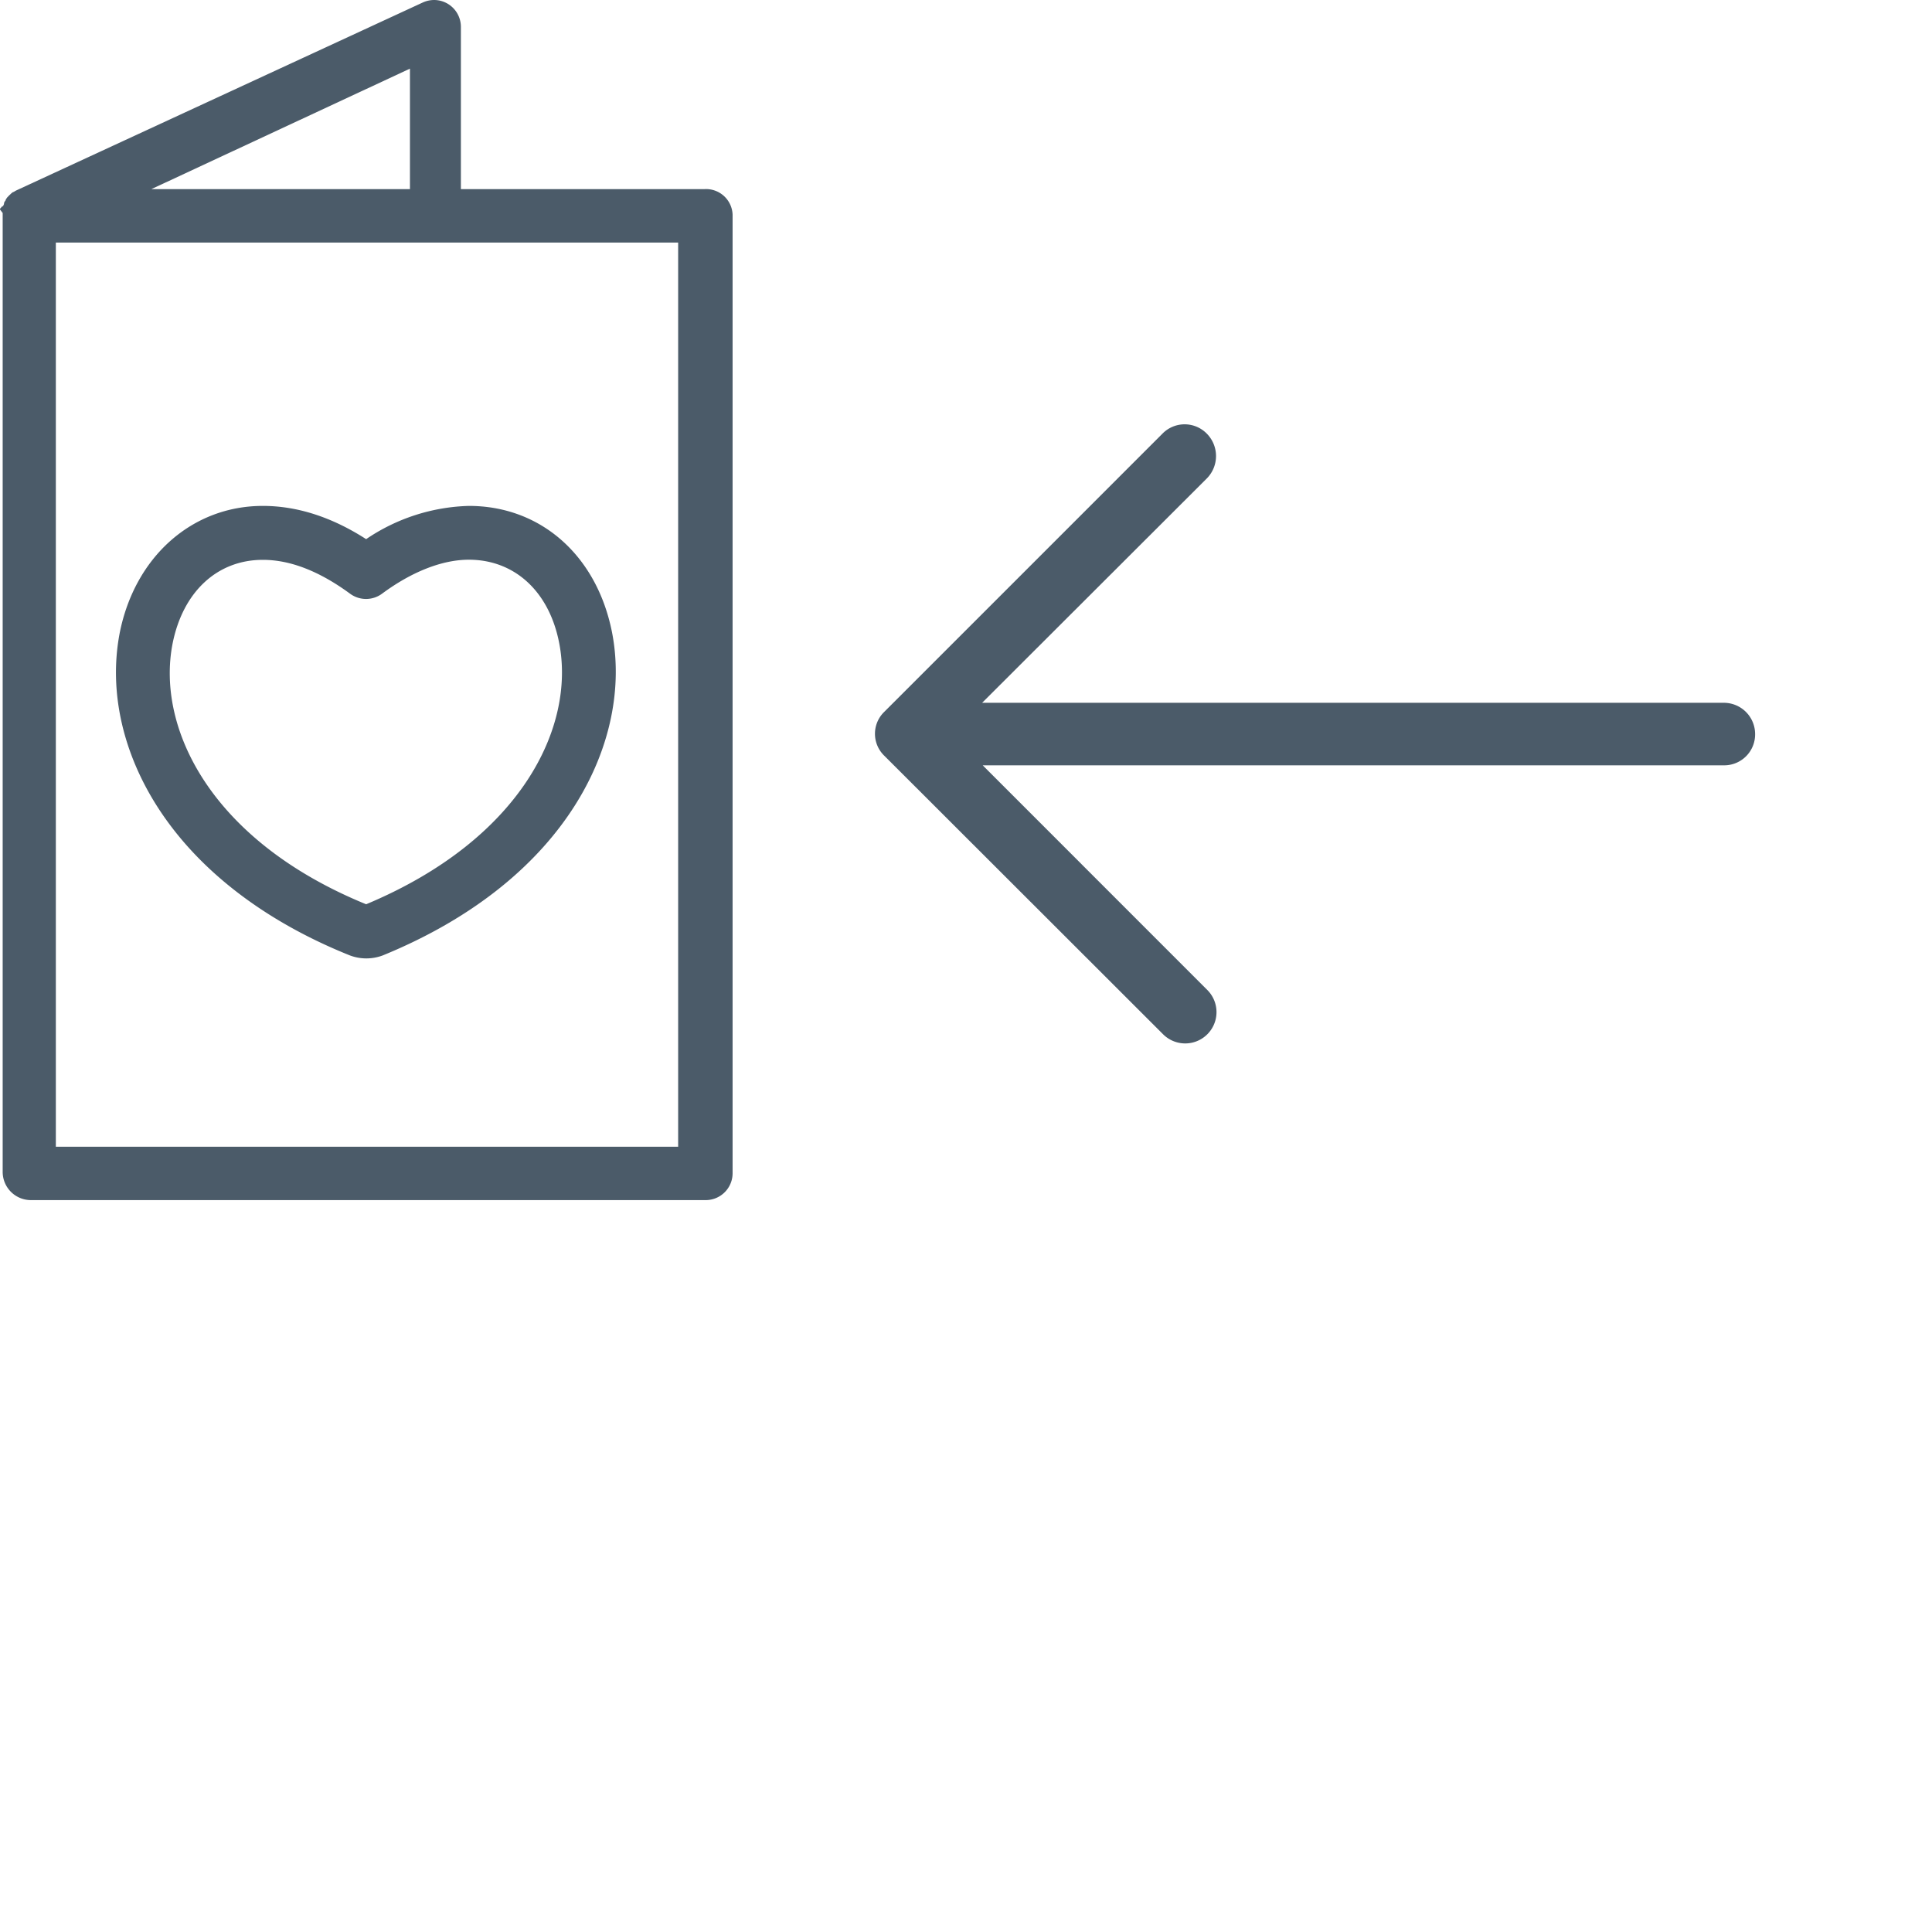 <svg id="Camada_1" data-name="Camada 1" xmlns="http://www.w3.org/2000/svg" viewBox="0 0 303.41 303.41"><defs><style>.cls-1{fill:#4b5b69;}</style></defs><title>ÍCONES</title><path class="cls-1" d="M110.63,29.7 H72.38 V4.21 a4.22,4.22 0 0 0 -4.2,-4.21 a4.29,4.29 0 0 0 -1.76,0.38 L2.57,29.9 a0,0 0 0 0 0,0 a3.89,3.89 0 0 0 -0.42,0.25 s0,0 -0.08,0 a2.61,2.61 0 0 0 -0.42,0.34 l-0.09,0.09 a2,2 0 0 0 -0.29,0.29 l-0.09,0.08 a2.71,2.71 0 0 0 -0.29,0.43 s0,0 0,0.08 A1.19,1.19 0 0 0 0.63,31.9 s0,0 0,0.09 s-0.13,0.33 -0.21,0.5 v-0.17 l-0.42,0.47 V32.9 l0.42,0.55 v150.6 a4.43,4.43 0 0 0 4.42,4.42 h106 a4.22,4.22 0 0 0 4.21,-4.21 V33.7 A4.17,4.17 0 0 0 110.63,29.7 zM64.38,10.78 V29.7 H23.77 zm42.12,169.31 H8.77 v-142 h97.73 z" id="svg_1"/><path class="cls-1" d="M96.13,99.38 c-2.36,-12.09 -11.16,-19.93 -22.49,-19.93 a30.11,30.11 0 0 0 -16.14,5.22 c-5.43,-3.49 -10.87,-5.22 -16.22,-5.22 c-11.12,0 -20.13,8 -22.49,20 c-1.73,9.06 0.46,18.87 6.15,27.59 c6.32,9.69 16.68,17.66 30,23 a7.33,7.33 0 0 0 5.18,0 C89.43,138.05 99.33,115.97 96.13,99.38 zM57.5,142.01 c-24.47,-10 -32.94,-27.72 -30.41,-40.87 c1.6,-8.17 7,-13.22 14.19,-13.22 c4.34,0 8.93,1.81 13.74,5.35 a4.23,4.23 0 0 0 5,-0.05 C64.63,89.81 69.42,87.9 73.63,87.9 c7.2,0 12.63,5 14.19,13.1 C90.36,114.08 81.98,131.77 57.5,142.01 z" id="svg_2"/><path class="cls-1" d="M182.63,162.4 a4.9,4.9 0 1 0 7,-6.9 l-35.3,-35.31 H270.75 a4.85,4.85 0 0 0 4.88,-4.88 a4.91,4.91 0 0 0 -4.88,-4.94 H154.24 l35.3,-35.25 a5,5 0 0 0 0,-7 a4.87,4.87 0 0 0 -7,0 l-43.67,43.67 a4.79,4.79 0 0 0 0,6.89 z" id="svg_3"/></svg>